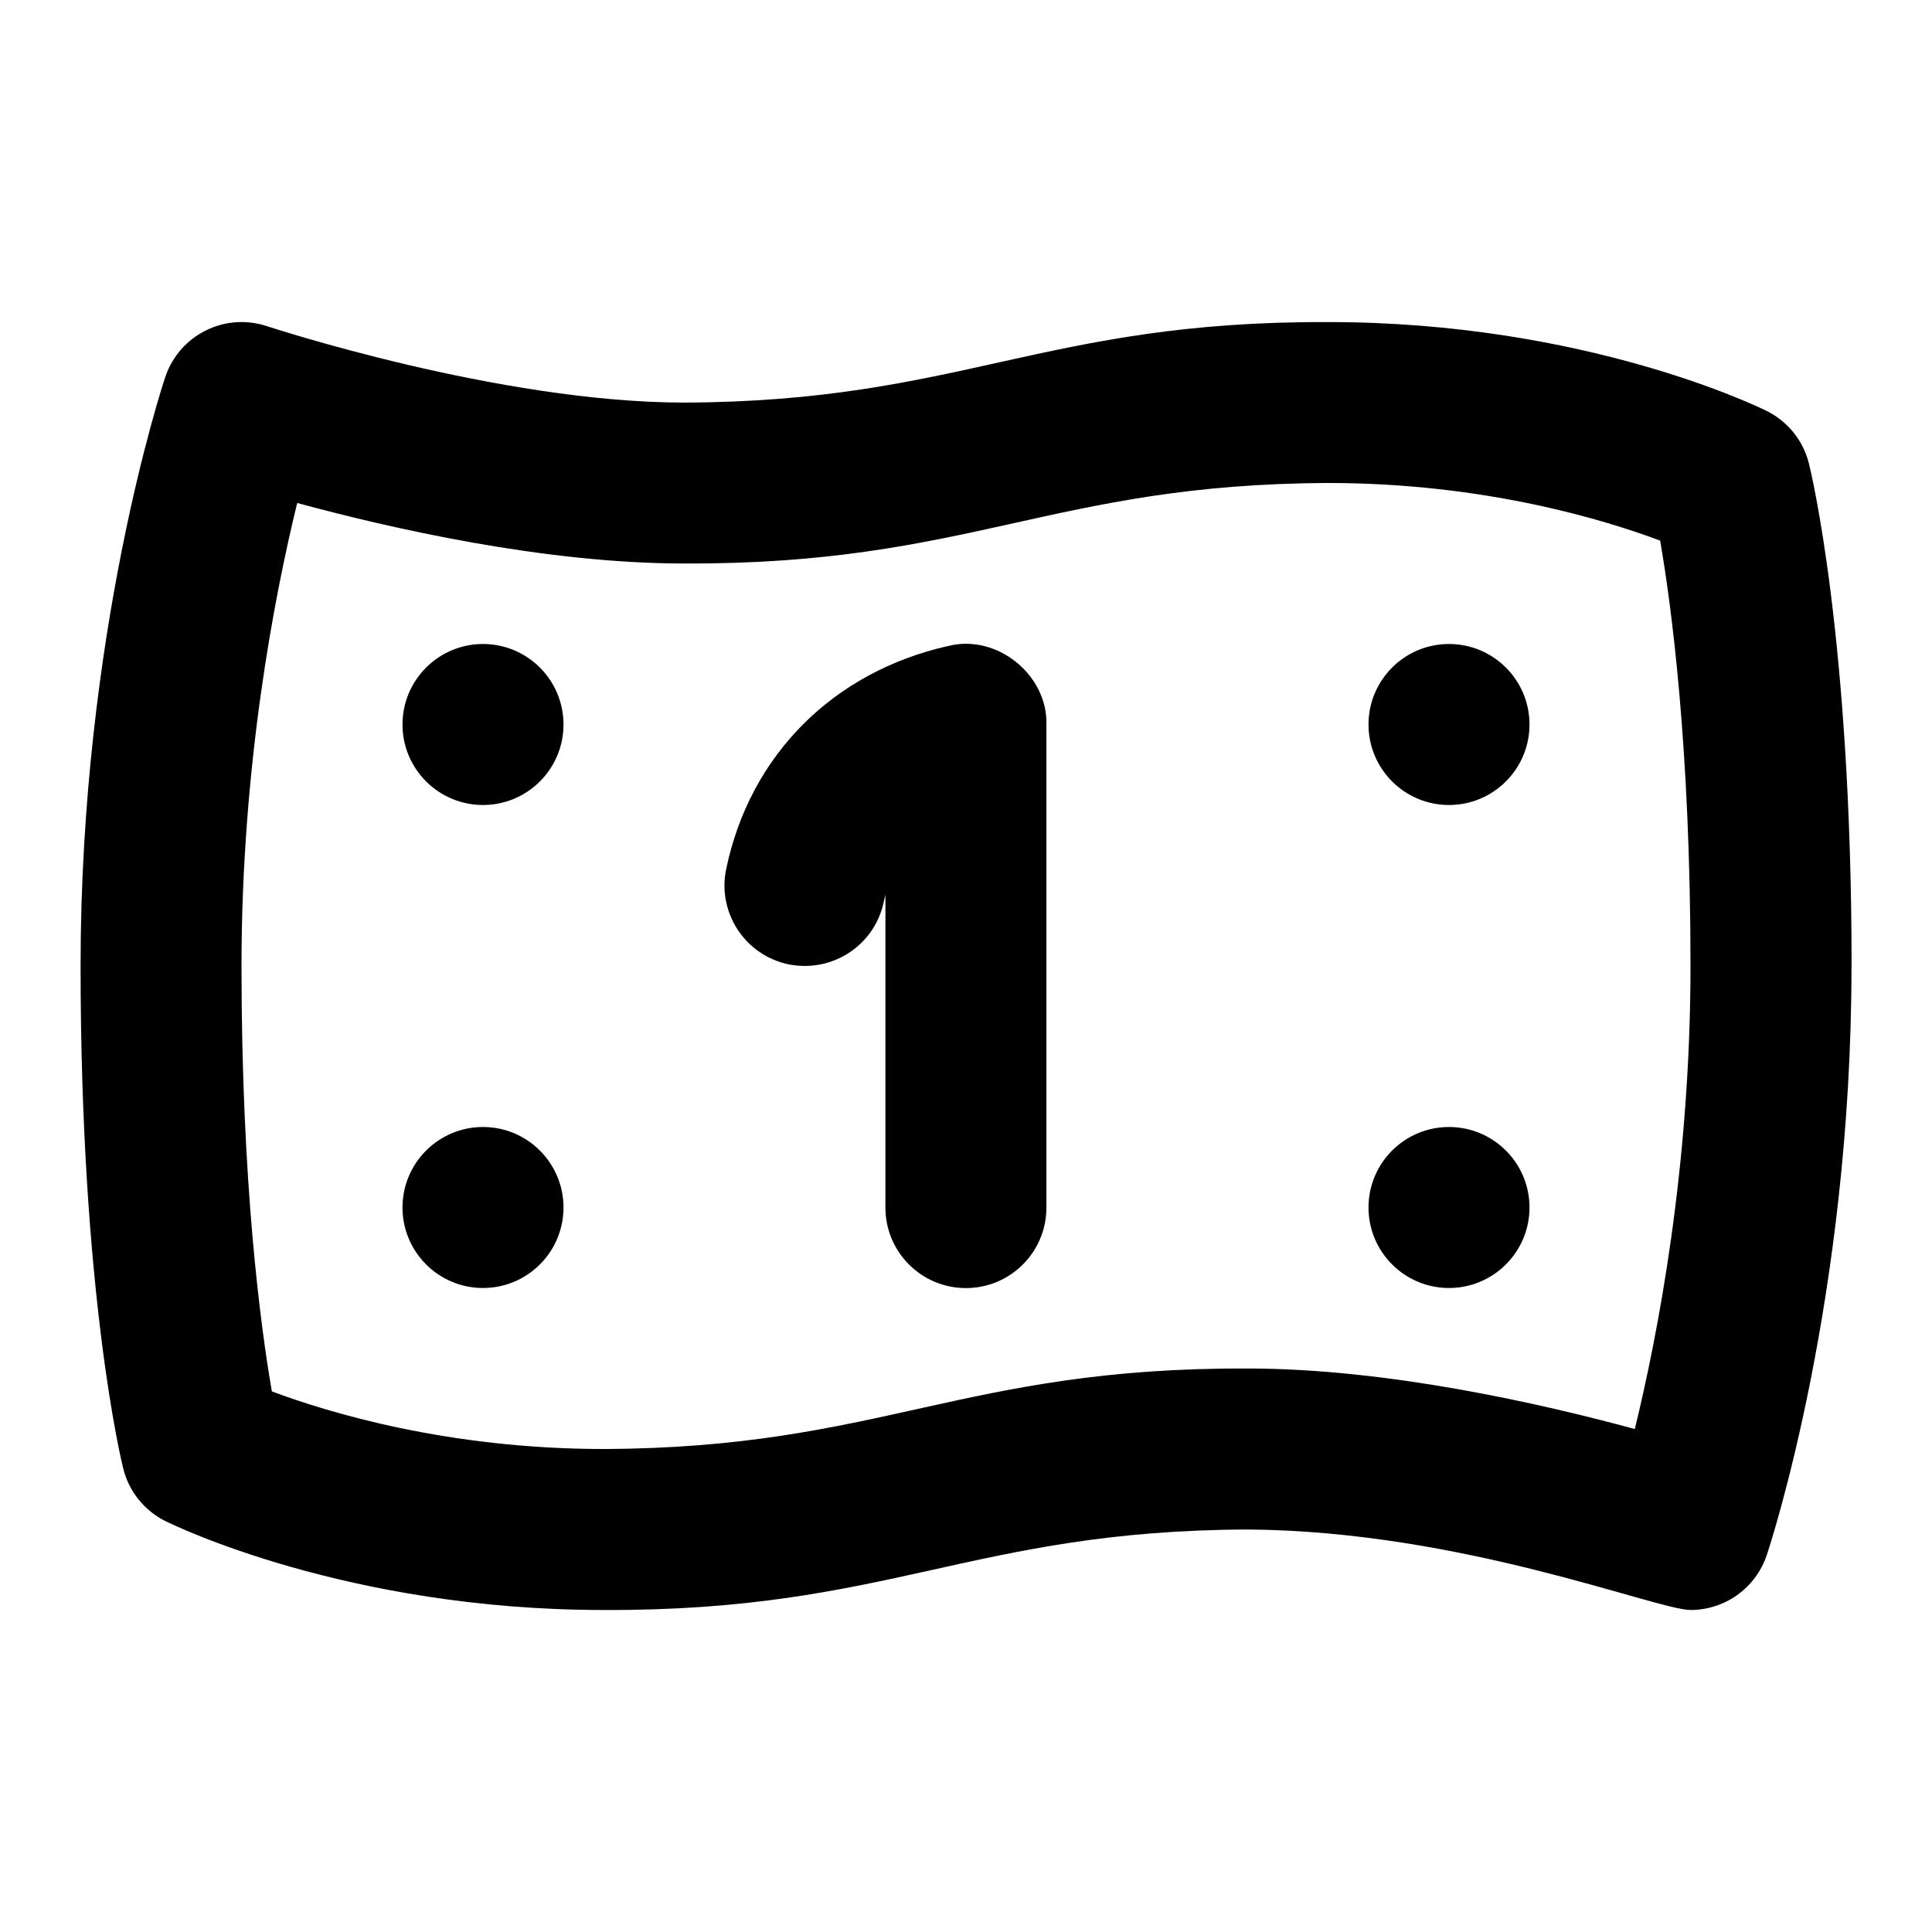 <svg id="Layer_1" viewBox="0 0 24 24" xmlns="http://www.w3.org/2000/svg" data-name="Layer 1"><path d="m7 9c0 .552-.448 1-1 1s-1-.448-1-1 .448-1 1-1 1 .448 1 1zm11-1c-.552 0-1 .448-1 1s.448 1 1 1 1-.448 1-1-.448-1-1-1zm-12 6c-.552 0-1 .448-1 1s.448 1 1 1 1-.448 1-1-.448-1-1-1zm12 0c-.552 0-1 .448-1 1s.448 1 1 1 1-.448 1-1-.448-1-1-1zm-6.219-5.976c-1.433.322-2.465 1.357-2.76 2.771-.113.541.233 1.07.773 1.184.543.11 1.07-.234 1.184-.774.007-.031.014-.061.021-.09v3.886c0 .552.447 1 1 1s1-.448 1-1v-6c.017-.62-.619-1.13-1.219-.976zm11.219 3.976c0 4.115-1.009 7.188-1.052 7.316-.14.419-.529.684-.948.684-.447-.008-2.847-.982-5.5-1-3.434.013-4.45 1.014-8 1-3.199 0-5.356-1.061-5.447-1.105-.261-.131-.452-.369-.522-.652-.022-.087-.53-2.167-.53-6.243 0-4.115 1.009-7.188 1.052-7.316.175-.523.739-.806 1.264-.632.029.009 2.882.949 5.185.949 3.434-.013 4.45-1.014 8-1 3.199 0 5.356 1.061 5.447 1.105.261.131.452.369.522.652.022.087.53 2.167.53 6.243zm-2 0c0-2.723-.24-4.493-.377-5.284-.695-.261-2.188-.716-4.123-.716-3.434.013-4.45 1.014-8 1-1.74 0-3.665-.441-4.808-.752-.281 1.148-.692 3.255-.692 5.752 0 2.723.24 4.493.377 5.284.695.261 2.188.716 4.123.716 3.434-.013 4.45-1.014 8-1 1.74 0 3.665.441 4.808.752.281-1.148.692-3.255.692-5.752z"/></svg>